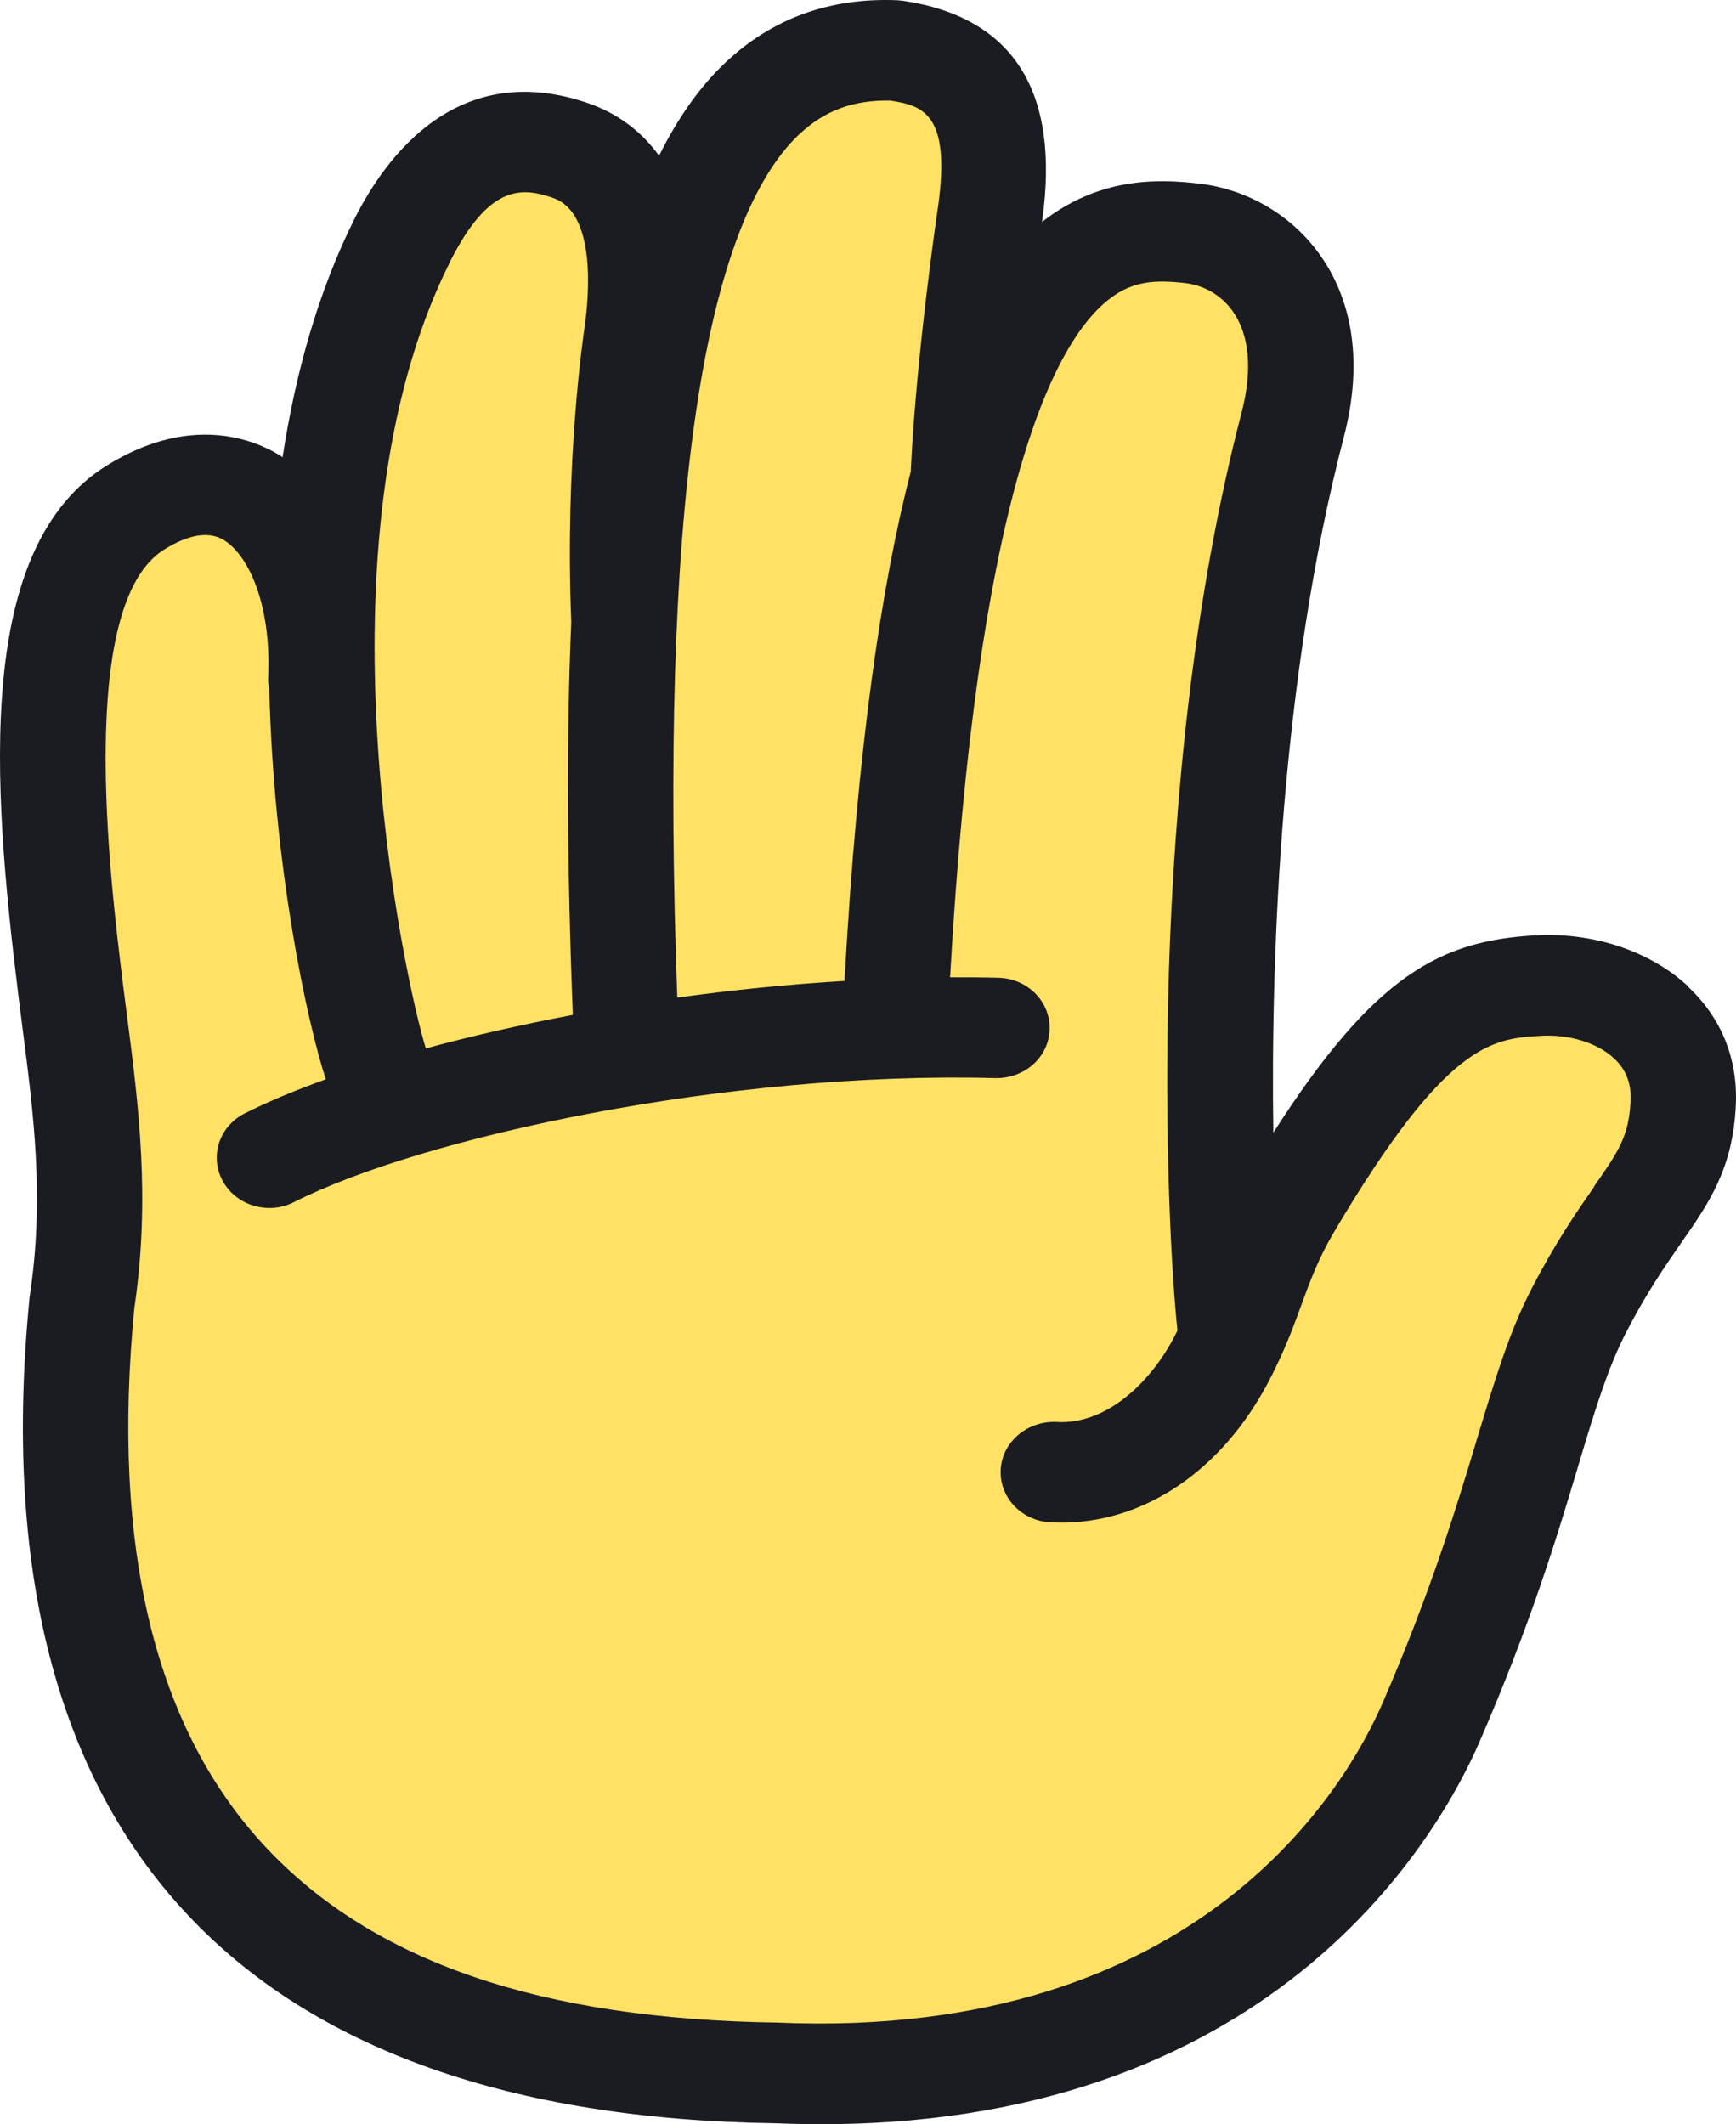 <svg width="103" height="126" viewBox="0 0 103 126" fill="none" xmlns="http://www.w3.org/2000/svg">
<path d="M91.297 58.471C87.02 58.732 83.564 59.657 76.465 71.62C74.699 74.594 74.34 76.733 73.075 79.438C72.518 75.52 70.734 48.109 76.719 25.219C78.627 17.93 74.51 14.317 70.79 13.868C66.693 13.374 61.037 13.67 57.128 28.382H57.081L57.138 27.96C57.468 21.201 58.733 12.709 58.733 12.709C59.876 4.557 55.967 3.452 53.106 3.011C44.212 2.652 38.151 10.749 36.98 36.938H36.961C36.555 27.456 37.717 19.907 37.717 19.907C38.765 12.619 36.404 9.851 33.846 8.961C28.02 6.93 25.178 11.504 23.791 14.281C19.863 22.118 18.815 31.734 19.004 40.425L18.947 40.362C19.334 32.031 14.68 25.983 7.957 30.099C1.235 34.224 2.925 49.448 4.058 58.633C4.794 64.555 5.776 70.325 4.738 77.254C0.81 117.104 27.954 122.685 46.063 122.945C68.42 123.889 80.468 112.466 84.962 102.176C90.381 89.756 91.061 82.952 93.771 77.731C97.245 71.017 99.775 70.181 99.993 65.409C100.21 60.637 95.574 58.211 91.325 58.462L91.297 58.471Z" fill="#FFE165"/>
<path d="M100.173 58.521C97.912 56.408 94.512 55.284 91.055 55.482C85.516 55.815 81.587 57.748 75.549 67.187C75.389 56.39 76.02 40.181 79.732 25.924C81.126 20.566 79.722 17.069 78.29 15.082C76.623 12.763 74.033 11.235 71.169 10.893C68.559 10.578 65.15 10.56 61.824 13.167C61.824 13.131 61.834 13.086 61.834 13.086C62.907 5.427 60.138 1.04 53.61 0.051L53.252 0.015C49.23 -0.155 45.782 1.103 43.003 3.746C41.515 5.157 40.224 6.982 39.103 9.239C37.85 7.486 36.239 6.596 34.968 6.146C27.196 3.422 22.901 9.257 21.035 12.979C18.869 17.312 17.522 22.166 16.768 27.119C16.608 27.02 16.457 26.922 16.297 26.832C14.583 25.888 11.012 24.737 6.378 27.587C-1.479 32.423 -0.48 46.322 1.084 58.979C1.169 59.653 1.253 60.319 1.338 60.993C2.007 66.18 2.638 71.079 1.771 76.842L1.753 76.986C0.179 92.978 3.335 105.285 11.135 113.583C18.633 121.566 30.38 125.719 45.951 125.944C47.091 125.989 48.203 126.007 49.286 125.998C75.888 125.764 85.431 108.728 87.776 103.335C90.81 96.359 92.383 91.153 93.636 86.964C94.606 83.728 95.378 81.175 96.471 79.053C97.715 76.644 98.807 75.08 99.768 73.695C101.407 71.34 102.82 69.308 102.99 65.533C103.112 62.8 102.133 60.373 100.145 58.521H100.173ZM47.421 7.971C48.919 6.551 50.643 5.922 52.828 5.967C54.721 6.263 56.436 6.704 55.654 12.277C55.597 12.628 54.373 20.997 54.043 27.812C54.043 27.857 54.043 27.901 54.043 27.947C52.319 34.599 50.878 44.182 50.106 58.188C46.761 58.386 43.427 58.727 40.186 59.177C39.141 30.76 41.562 13.527 47.411 7.971H47.421ZM26.687 15.55C29.033 10.875 31.002 11.109 32.829 11.747C35.363 12.637 34.968 17.464 34.676 19.469C34.629 19.793 33.498 27.317 33.894 36.891C33.602 43.607 33.639 51.347 33.988 60.202C30.889 60.786 27.95 61.46 25.265 62.188C23.993 58.107 18.369 32.181 26.687 15.559V15.55ZM94.587 70.396C93.57 71.852 92.307 73.668 90.885 76.419C89.538 79.017 88.709 81.804 87.644 85.319C86.429 89.356 84.913 94.381 82.021 101.042C79.967 105.753 71.338 121.053 46.14 119.975C32.094 119.777 22.166 116.379 15.788 109.591C9.213 102.597 6.585 91.828 7.97 77.597C8.931 71.088 8.224 65.578 7.536 60.256C7.452 59.59 7.367 58.934 7.282 58.269C6.529 52.129 4.513 35.812 9.76 32.585C11.173 31.713 12.331 31.515 13.188 31.983C14.649 32.783 16.118 35.696 15.911 40.209C15.902 40.451 15.93 40.685 15.977 40.919C16.241 51.437 18.209 60.588 19.33 64.022C17.494 64.679 15.873 65.362 14.517 66.045C12.991 66.818 12.416 68.616 13.226 70.073C13.791 71.088 14.884 71.664 16.015 71.655C16.495 71.655 16.985 71.538 17.446 71.304C25.067 67.448 43.144 63.528 59.074 63.95C60.807 63.977 62.229 62.701 62.276 61.056C62.323 59.411 60.967 58.044 59.243 57.999C58.292 57.972 57.331 57.972 56.37 57.972C57.962 29.727 62.342 20.512 65.752 17.788C67.165 16.664 68.512 16.574 70.378 16.799C70.896 16.862 72.196 17.15 73.128 18.444C74.136 19.856 74.325 21.941 73.665 24.476C67.9 46.6 69.2 72.617 69.859 78.927C69.746 79.143 69.643 79.359 69.52 79.584C68.173 82.002 65.668 84.519 62.681 84.348C60.976 84.267 59.479 85.508 59.375 87.144C59.271 88.789 60.581 90.201 62.305 90.299C67.354 90.587 72.111 87.629 75.031 82.388C75.342 81.831 75.606 81.301 75.841 80.788C75.86 80.752 75.879 80.707 75.898 80.671C76.444 79.503 76.84 78.433 77.188 77.471C77.735 75.979 78.206 74.684 79.148 73.084C85.836 61.775 88.549 61.613 91.422 61.442C93.108 61.343 94.785 61.856 95.774 62.791C96.481 63.447 96.791 64.265 96.744 65.29C96.65 67.403 96.038 68.284 94.559 70.405L94.587 70.396Z" fill="#1A1C21"/>
</svg>
